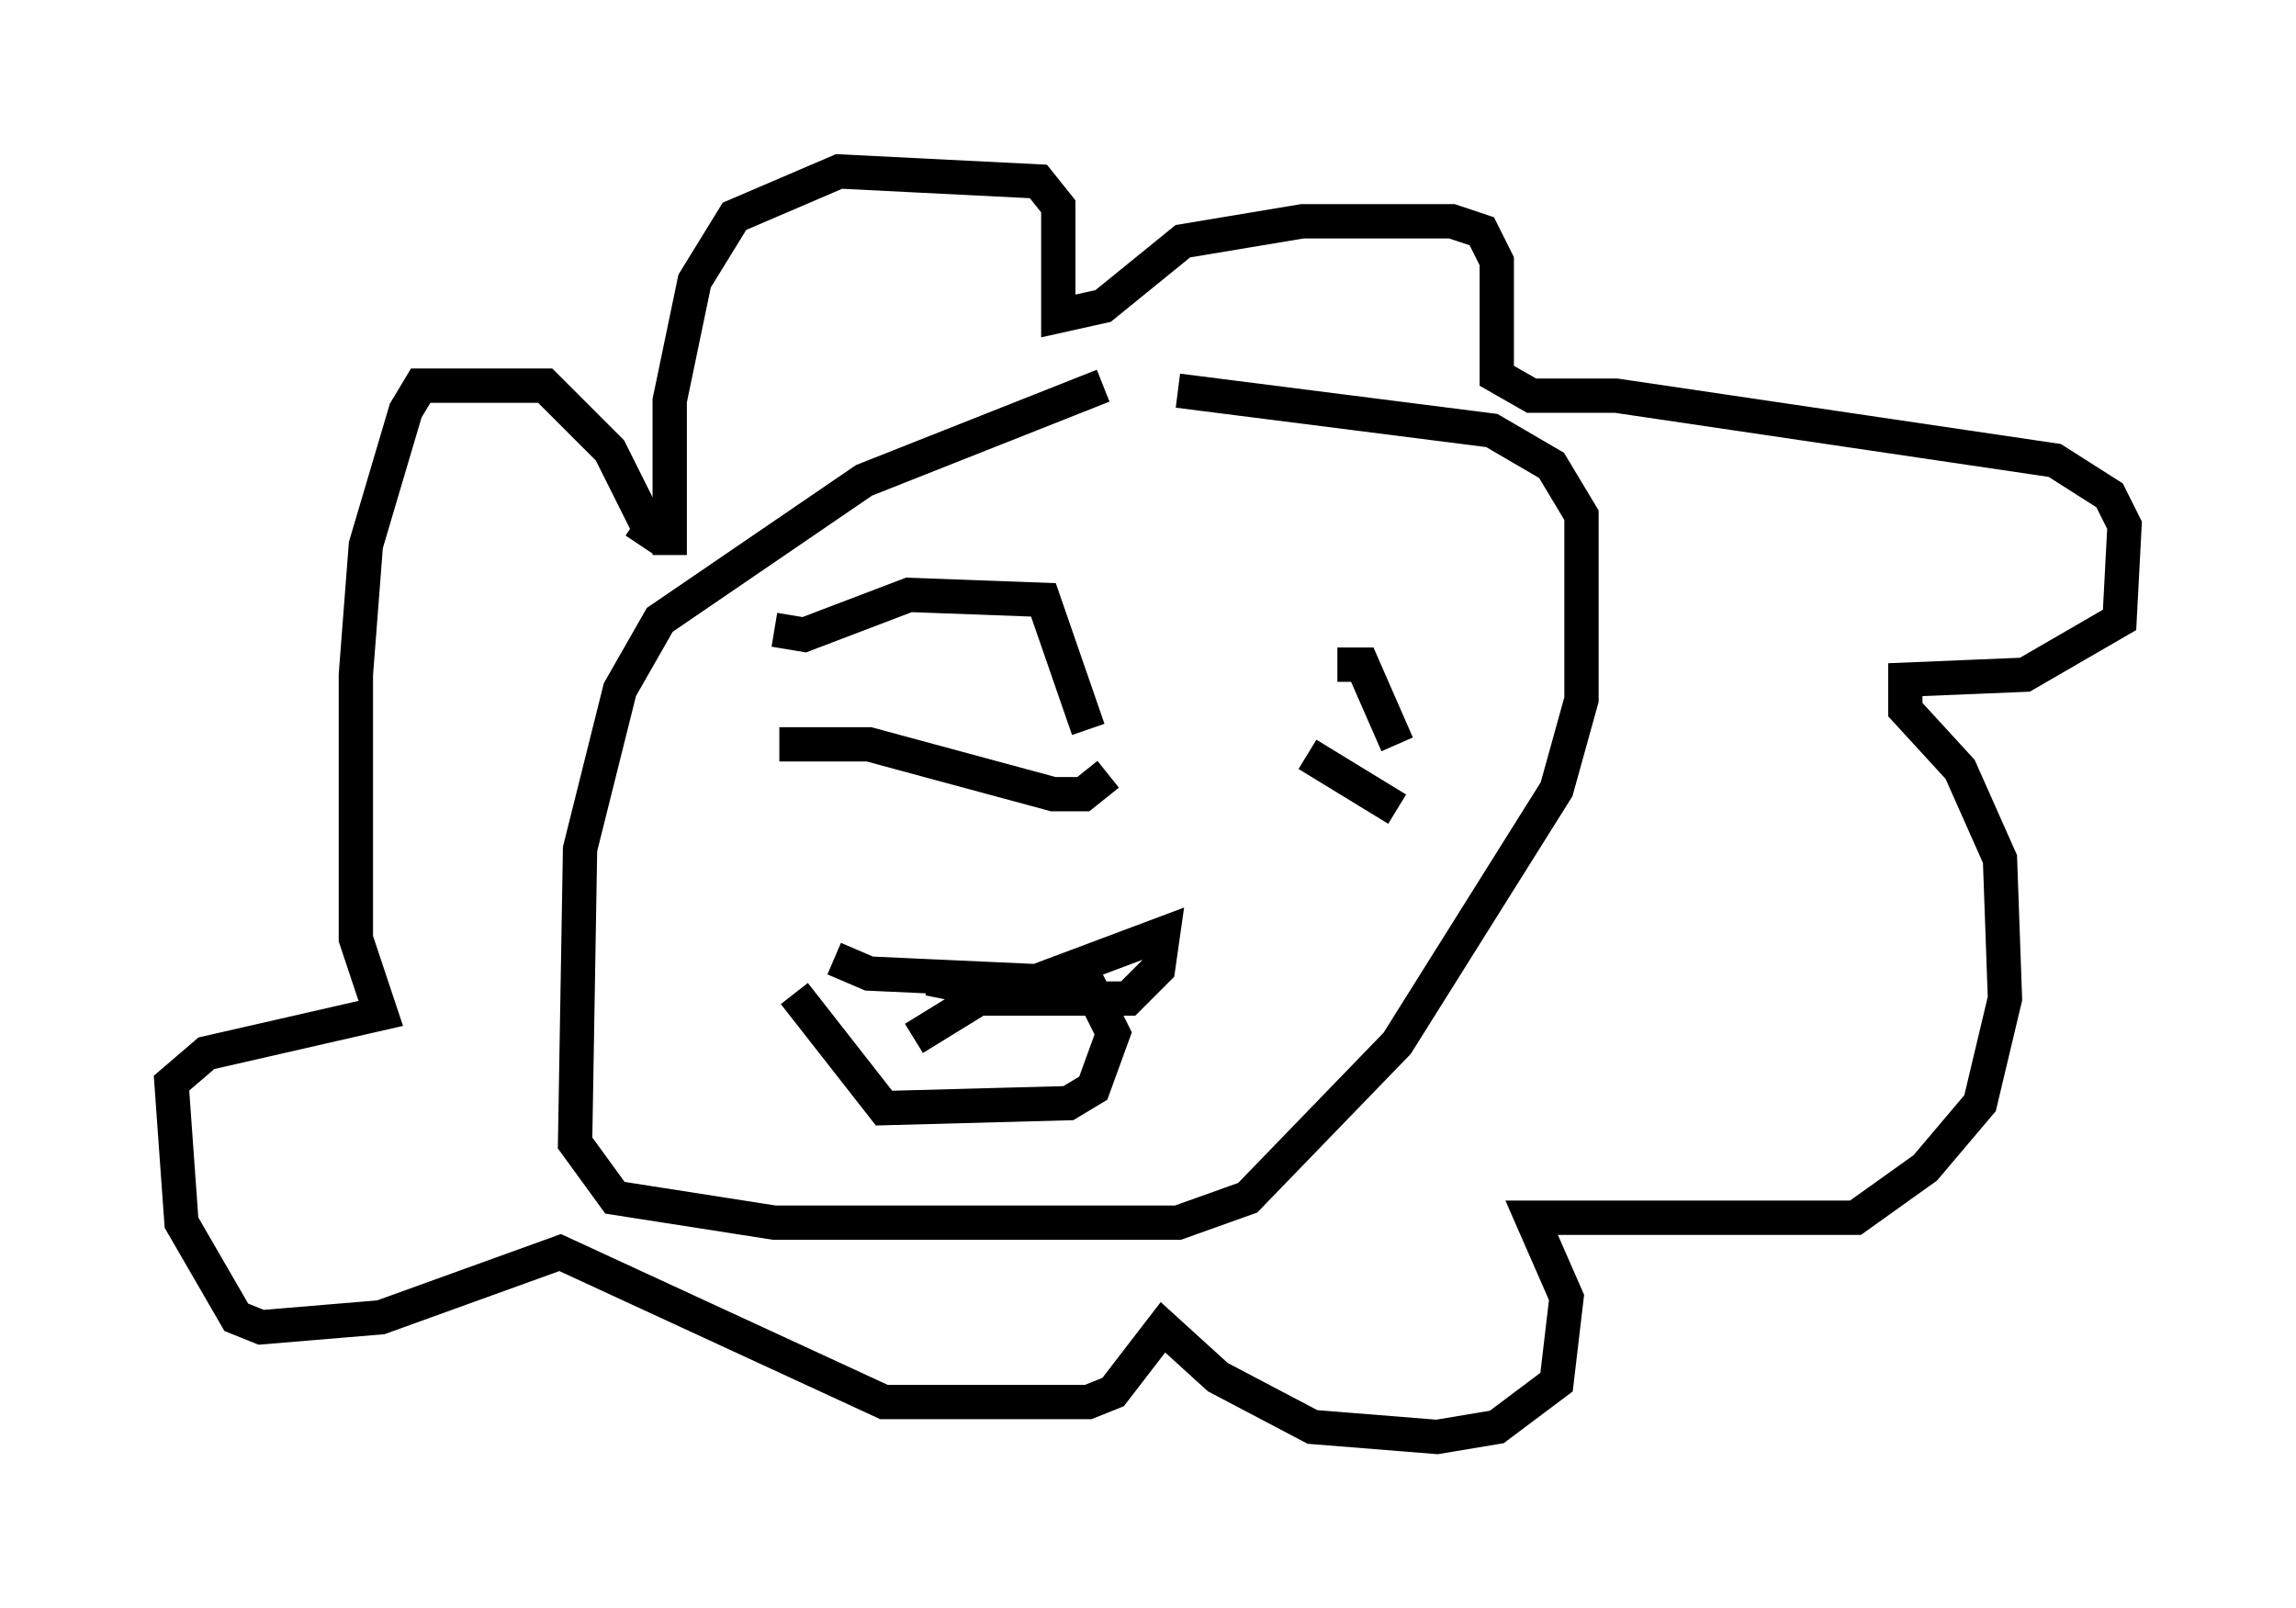 <?xml version="1.0" encoding="utf-8" ?>
<svg baseProfile="full" height="46.894" version="1.1" width="66.938" xmlns="http://www.w3.org/2000/svg" xmlns:ev="http://www.w3.org/2001/xml-events" xmlns:xlink="http://www.w3.org/1999/xlink"><defs /><rect fill="white" height="46.894" width="66.938" x="0" y="0" /><path d="M37.972, 11.536 m-5.81, -0.291 l-6.972, 2.76 -5.955, 4.067 l-1.162, 2.034 -1.162, 4.648 l-0.145, 8.57 1.162, 1.598 l4.648, 0.726 11.765, 0.0 l2.034, -0.726 4.358, -4.503 l4.648, -7.408 0.726, -2.615 l0.0, -5.374 -0.872, -1.453 l-1.743, -1.017 -9.151, -1.162 m-14.816, 4.793 l0.0, -4.503 0.726, -3.486 l1.162, -1.888 3.05, -1.307 l5.81, 0.291 0.581, 0.726 l0.0, 3.196 1.307, -0.291 l2.324, -1.888 3.486, -0.581 l4.358, 0.0 0.872, 0.291 l0.436, 0.872 0.0, 3.341 l1.017, 0.581 2.469, 0.0 l12.782, 1.888 1.598, 1.017 l0.436, 0.872 -0.145, 2.76 l-2.76, 1.598 -3.486, 0.145 l0.0, 0.872 1.598, 1.743 l1.162, 2.615 0.145, 4.067 l-0.726, 3.05 -1.598, 1.888 l-2.034, 1.453 -9.441, 0.0 l1.017, 2.324 -0.291, 2.469 l-1.743, 1.307 -1.743, 0.291 l-3.631, -0.291 -2.76, -1.453 l-1.598, -1.453 -1.453, 1.888 l-0.726, 0.291 -5.955, 0.0 l-9.441, -4.358 -5.229, 1.888 l-3.486, 0.291 -0.726, -0.291 l-1.598, -2.76 -0.291, -4.067 l1.017, -0.872 5.084, -1.162 l-0.726, -2.179 0.0, -7.698 l0.291, -3.777 1.162, -3.922 l0.436, -0.726 3.631, 0.0 l1.888, 1.888 1.162, 2.324 l-0.291, 0.436 m3.922, 2.469 l0.872, 0.145 3.05, -1.162 l3.922, 0.145 1.307, 3.777 m-9.006, 0.436 l2.615, 0.0 5.374, 1.453 l0.872, 0.0 0.726, -0.581 m6.682, -3.196 l0.726, 0.0 1.017, 2.324 m-2.615, 0.291 l2.615, 1.598 m-16.413, 4.358 l1.017, 0.436 6.391, 0.291 l0.726, 1.453 -0.581, 1.598 l-0.726, 0.436 -5.374, 0.145 l-2.615, -3.341 m3.922, -0.436 l2.179, 0.436 4.648, -1.743 l-0.145, 1.017 -0.872, 0.872 l-4.358, 0.0 -1.888, 1.162 " fill="none" stroke="black" stroke-width="1" /></svg>